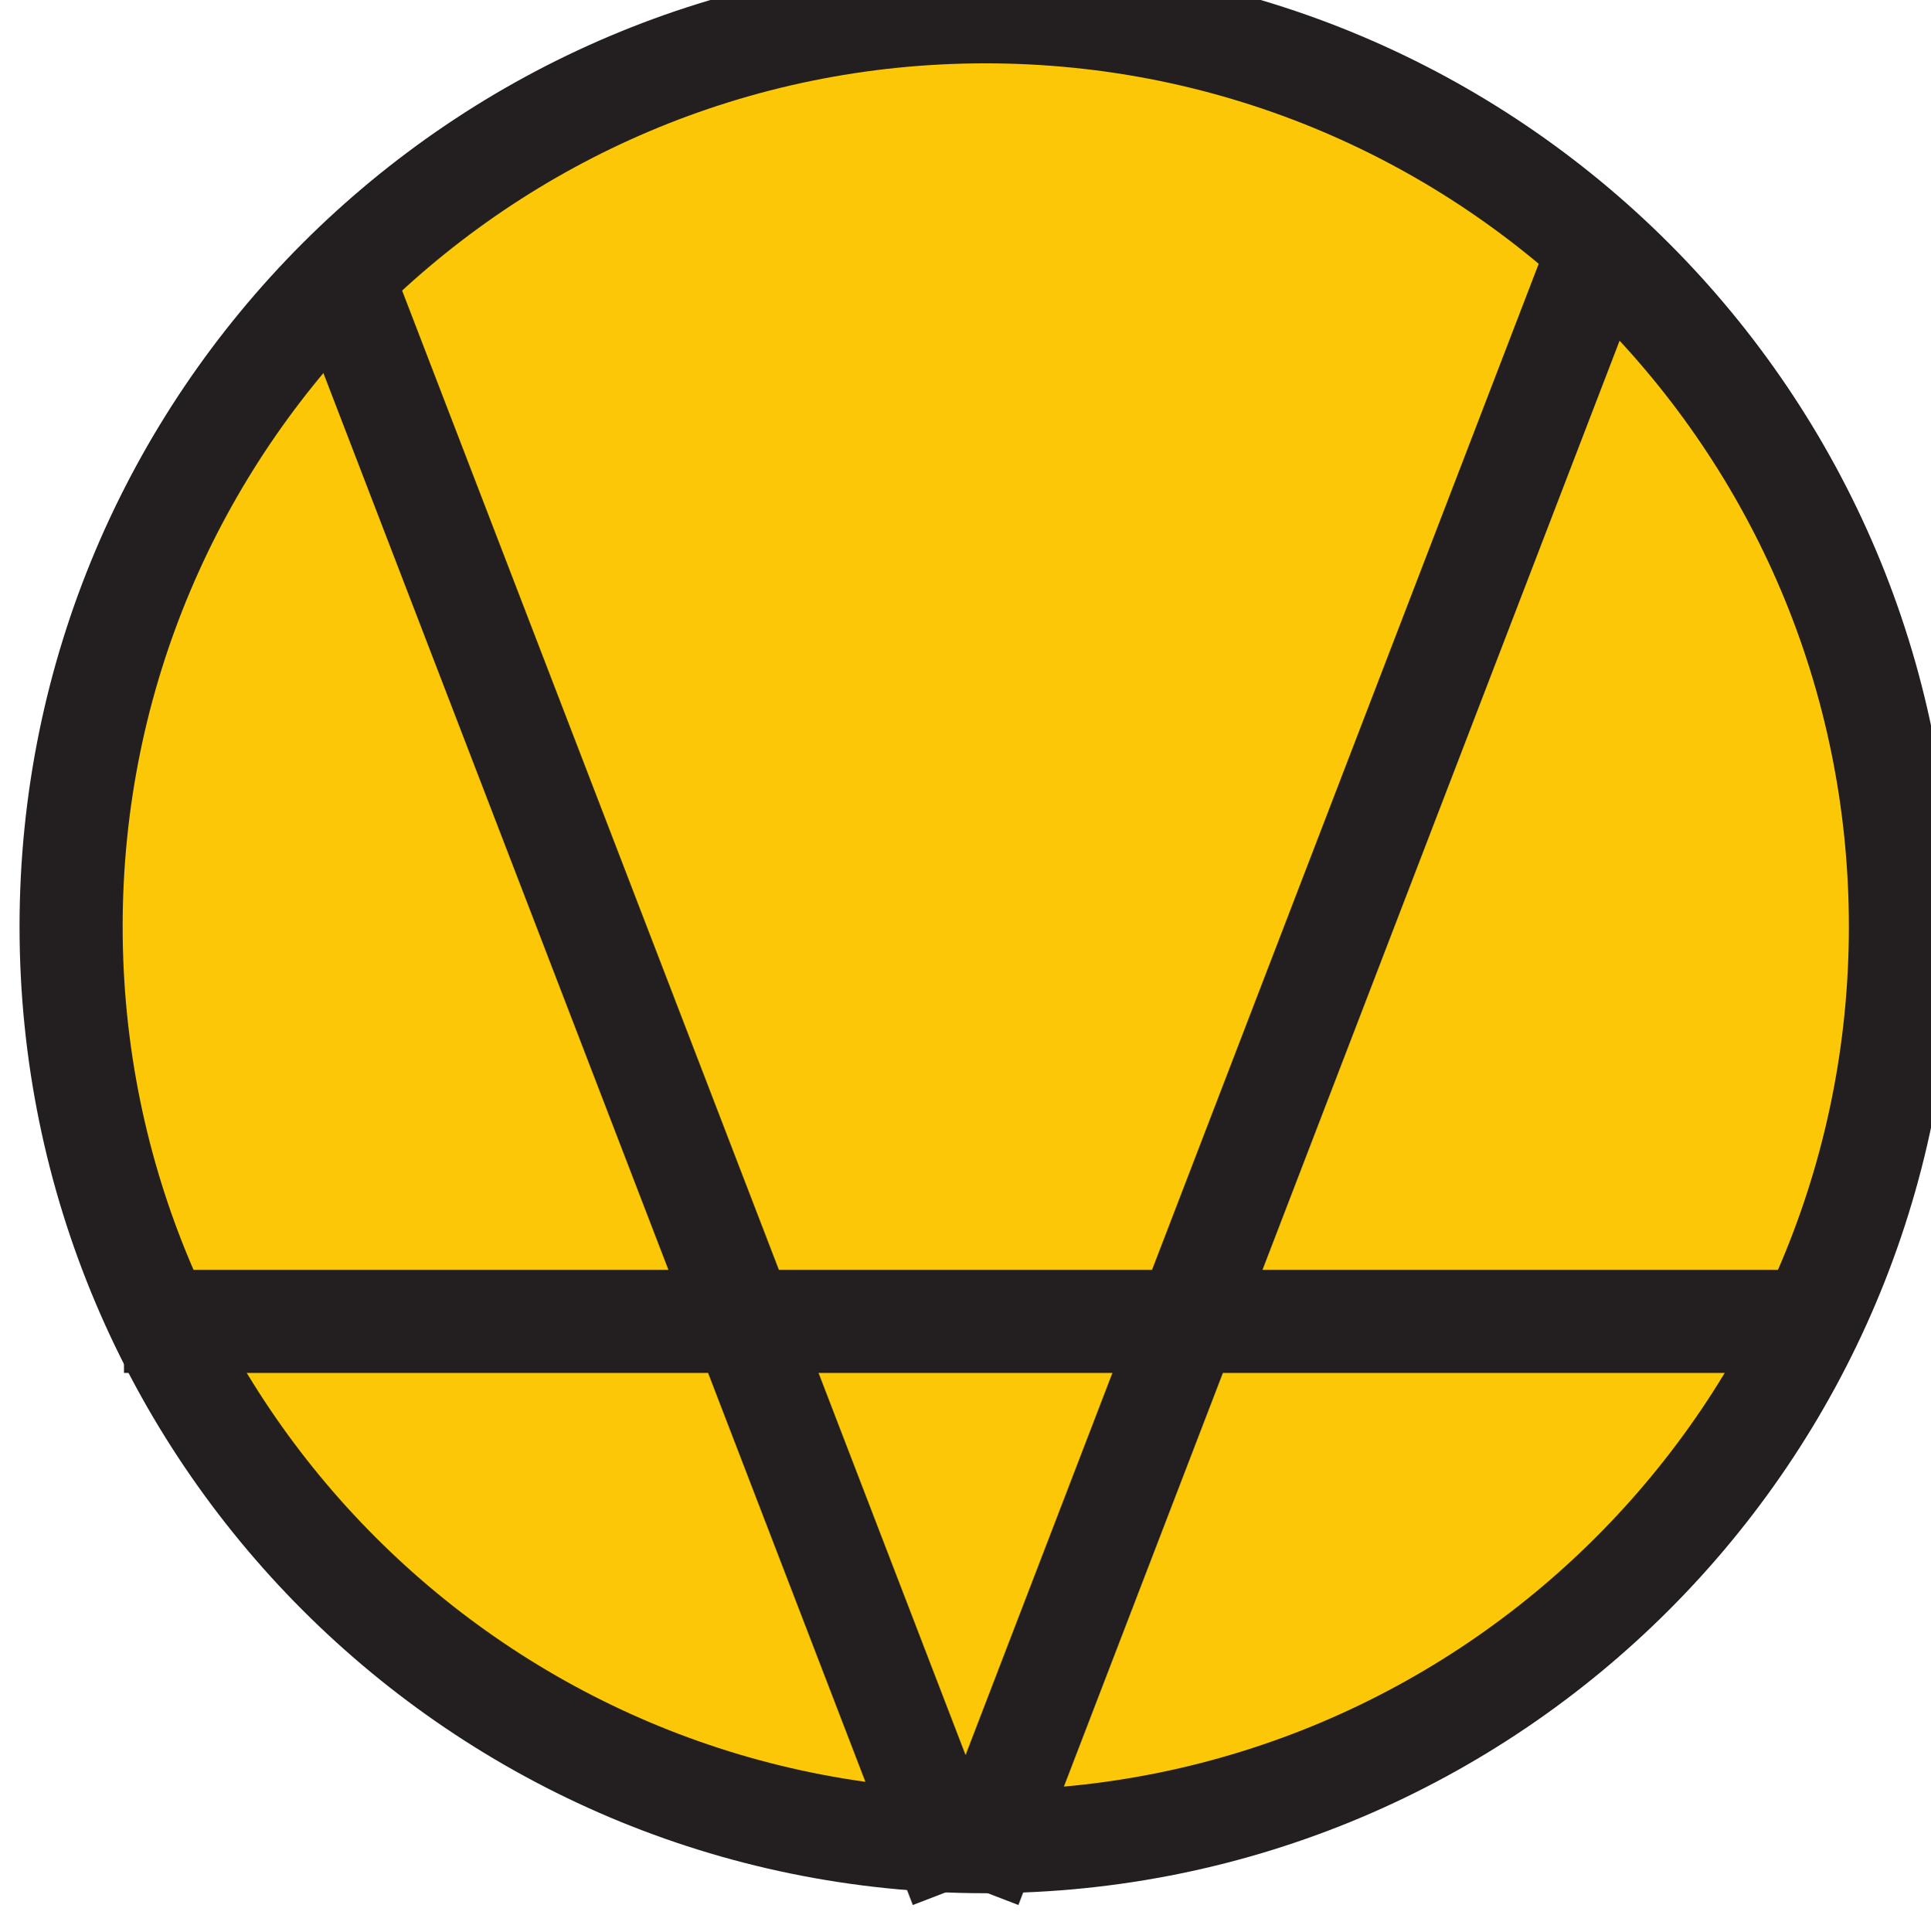 <?xml version="1.0" encoding="UTF-8" standalone="no"?>
<!-- Created with Inkscape (http://www.inkscape.org/) -->

<svg
   width="3.987mm"
   height="3.988mm"
   viewBox="0 0 3.987 3.988"
   version="1.1"
   id="svg72303"
   xmlns="http://www.w3.org/2000/svg"
   xmlns:svg="http://www.w3.org/2000/svg">
  <defs
     id="defs72300">
    <clipPath
       clipPathUnits="userSpaceOnUse"
       id="clipPath3186">
      <path
         d="M 0,0 H 306 V 396 H 0 Z"
         id="path3184" />
    </clipPath>
  </defs>
  <g
     id="layer7"
     transform="translate(-140.044,-104.422)">
    <g
       id="g72890">
      <g
         id="g3180"
         transform="matrix(0.353,0,0,-0.353,76.176,234.572)">
        <g
           id="g3182"
           clip-path="url(#clipPath3186)">
          <g
             id="g3188"
             transform="translate(192.045,363.278)">
            <path
               d="m 0,0 c 0,-2.956 -2.396,-5.352 -5.352,-5.352 -2.952,0 -5.348,2.396 -5.348,5.352 0,2.955 2.396,5.35 5.348,5.35 C -2.396,5.35 0,2.955 0,0"
               style="fill:#fbc707;fill-opacity:1;fill-rule:nonzero;stroke:none"
               id="path3190" />
          </g>
          <g
             id="g3192"
             transform="translate(192.045,363.278)">
            <path
               d="m 0,0 c 0,-2.956 -2.396,-5.352 -5.352,-5.352 -2.952,0 -5.348,2.396 -5.348,5.352 0,2.955 2.396,5.35 5.348,5.35 C -2.396,5.35 0,2.955 0,0 Z"
               style="fill:none;stroke:#231f20;stroke-width:0.603;stroke-linecap:butt;stroke-linejoin:miter;stroke-miterlimit:4;stroke-dasharray:none;stroke-opacity:1"
               id="path3194" />
          </g>
        </g>
      </g>
      <g
         id="g3196"
         transform="matrix(0.353,0,0,-0.353,143.771,107.15)">
        <path
           d="M 0,0 H -9.833"
           style="fill:none;stroke:#231f20;stroke-width:0.603;stroke-linecap:butt;stroke-linejoin:miter;stroke-miterlimit:4;stroke-dasharray:none;stroke-opacity:1"
           id="path3198" />
      </g>
      <g
         id="g3200"
         transform="matrix(0.353,0,0,-0.353,143.333,104.972)">
        <path
           d="M 0,0 -3.642,-9.475"
           style="fill:none;stroke:#231f20;stroke-width:0.603;stroke-linecap:butt;stroke-linejoin:miter;stroke-miterlimit:4;stroke-dasharray:none;stroke-opacity:1"
           id="path3202" />
      </g>
      <g
         id="g3204"
         transform="matrix(0.353,0,0,-0.353,140.741,104.972)">
        <path
           d="M 0,0 3.646,-9.475"
           style="fill:none;stroke:#231f20;stroke-width:0.603;stroke-linecap:butt;stroke-linejoin:miter;stroke-miterlimit:4;stroke-dasharray:none;stroke-opacity:1"
           id="path3206" />
      </g>
    </g>
  </g>
</svg>
